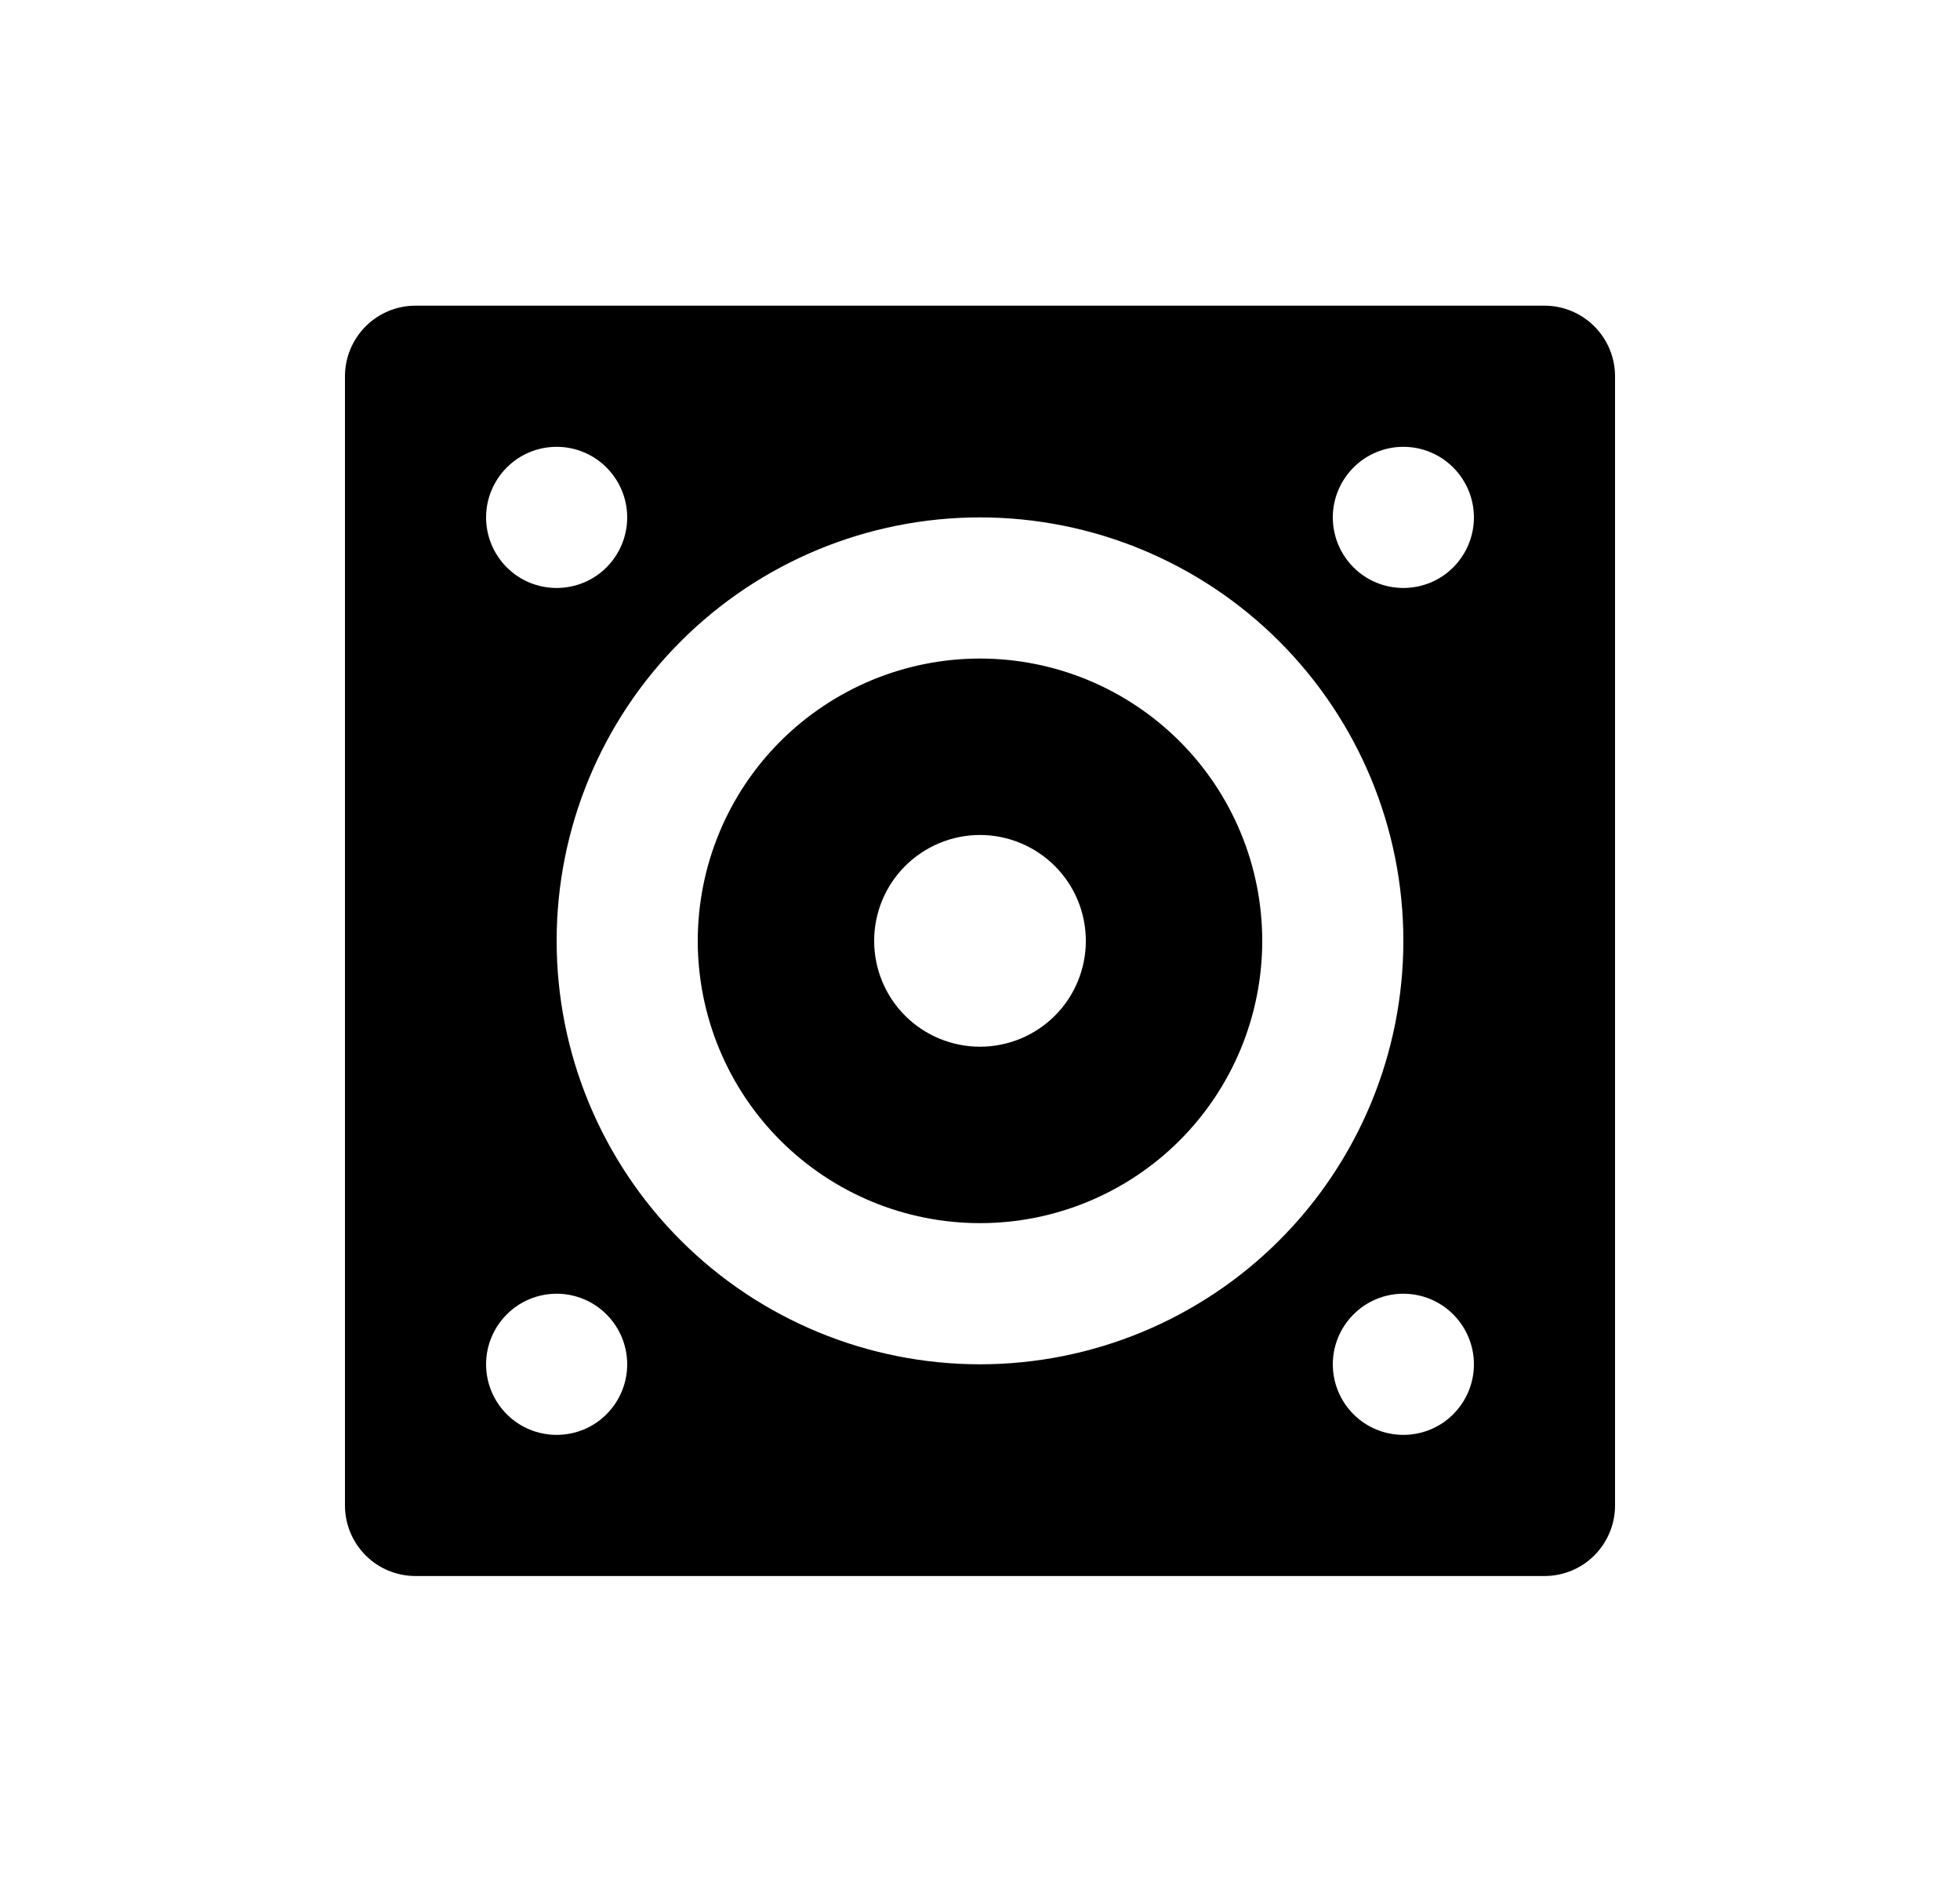 <svg width="25" height="24" viewBox="0 0 25 24" fill="none" xmlns="http://www.w3.org/2000/svg">
<path d="M5.3 3.898H19.7C19.939 3.898 20.168 3.993 20.336 4.162C20.505 4.331 20.6 4.56 20.6 4.798V19.198C20.6 19.437 20.505 19.666 20.336 19.835C20.168 20.004 19.939 20.098 19.7 20.098H5.3C5.061 20.098 4.832 20.004 4.664 19.835C4.495 19.666 4.4 19.437 4.4 19.198V4.798C4.4 4.56 4.495 4.331 4.664 4.162C4.832 3.993 5.061 3.898 5.3 3.898ZM12.5 15.598C11.545 15.598 10.63 15.219 9.954 14.544C9.279 13.869 8.9 12.953 8.9 11.998C8.9 11.044 9.279 10.128 9.954 9.453C10.63 8.778 11.545 8.398 12.5 8.398C13.455 8.398 14.37 8.778 15.046 9.453C15.721 10.128 16.1 11.044 16.1 11.998C16.1 12.953 15.721 13.869 15.046 14.544C14.37 15.219 13.455 15.598 12.5 15.598ZM12.5 17.398C13.932 17.398 15.306 16.829 16.318 15.817C17.331 14.804 17.9 13.431 17.9 11.998C17.9 10.566 17.331 9.193 16.318 8.18C15.306 7.167 13.932 6.598 12.5 6.598C11.068 6.598 9.694 7.167 8.682 8.18C7.669 9.193 7.1 10.566 7.1 11.998C7.1 13.431 7.669 14.804 8.682 15.817C9.694 16.829 11.068 17.398 12.5 17.398ZM7.1 7.498C7.339 7.498 7.568 7.404 7.736 7.235C7.905 7.066 8 6.837 8 6.598C8 6.36 7.905 6.131 7.736 5.962C7.568 5.793 7.339 5.698 7.1 5.698C6.861 5.698 6.632 5.793 6.464 5.962C6.295 6.131 6.2 6.36 6.2 6.598C6.2 6.837 6.295 7.066 6.464 7.235C6.632 7.404 6.861 7.498 7.1 7.498ZM17.9 7.498C18.139 7.498 18.368 7.404 18.536 7.235C18.705 7.066 18.8 6.837 18.8 6.598C18.8 6.36 18.705 6.131 18.536 5.962C18.368 5.793 18.139 5.698 17.9 5.698C17.661 5.698 17.432 5.793 17.264 5.962C17.095 6.131 17 6.36 17 6.598C17 6.837 17.095 7.066 17.264 7.235C17.432 7.404 17.661 7.498 17.9 7.498ZM17.9 18.298C18.139 18.298 18.368 18.204 18.536 18.035C18.705 17.866 18.8 17.637 18.8 17.398C18.8 17.16 18.705 16.931 18.536 16.762C18.368 16.593 18.139 16.498 17.9 16.498C17.661 16.498 17.432 16.593 17.264 16.762C17.095 16.931 17 17.16 17 17.398C17 17.637 17.095 17.866 17.264 18.035C17.432 18.204 17.661 18.298 17.9 18.298ZM7.1 18.298C7.339 18.298 7.568 18.204 7.736 18.035C7.905 17.866 8 17.637 8 17.398C8 17.16 7.905 16.931 7.736 16.762C7.568 16.593 7.339 16.498 7.1 16.498C6.861 16.498 6.632 16.593 6.464 16.762C6.295 16.931 6.2 17.16 6.2 17.398C6.2 17.637 6.295 17.866 6.464 18.035C6.632 18.204 6.861 18.298 7.1 18.298ZM12.5 13.348C12.858 13.348 13.201 13.206 13.455 12.953C13.708 12.7 13.85 12.357 13.85 11.998C13.85 11.64 13.708 11.297 13.455 11.044C13.201 10.791 12.858 10.648 12.5 10.648C12.142 10.648 11.799 10.791 11.545 11.044C11.292 11.297 11.15 11.64 11.15 11.998C11.15 12.357 11.292 12.7 11.545 12.953C11.799 13.206 12.142 13.348 12.5 13.348Z" fill="#0A0D14" style="fill:#0A0D14;fill:color(display-p3 0.039 0.051 0.078);fill-opacity:1;"/>
</svg>
